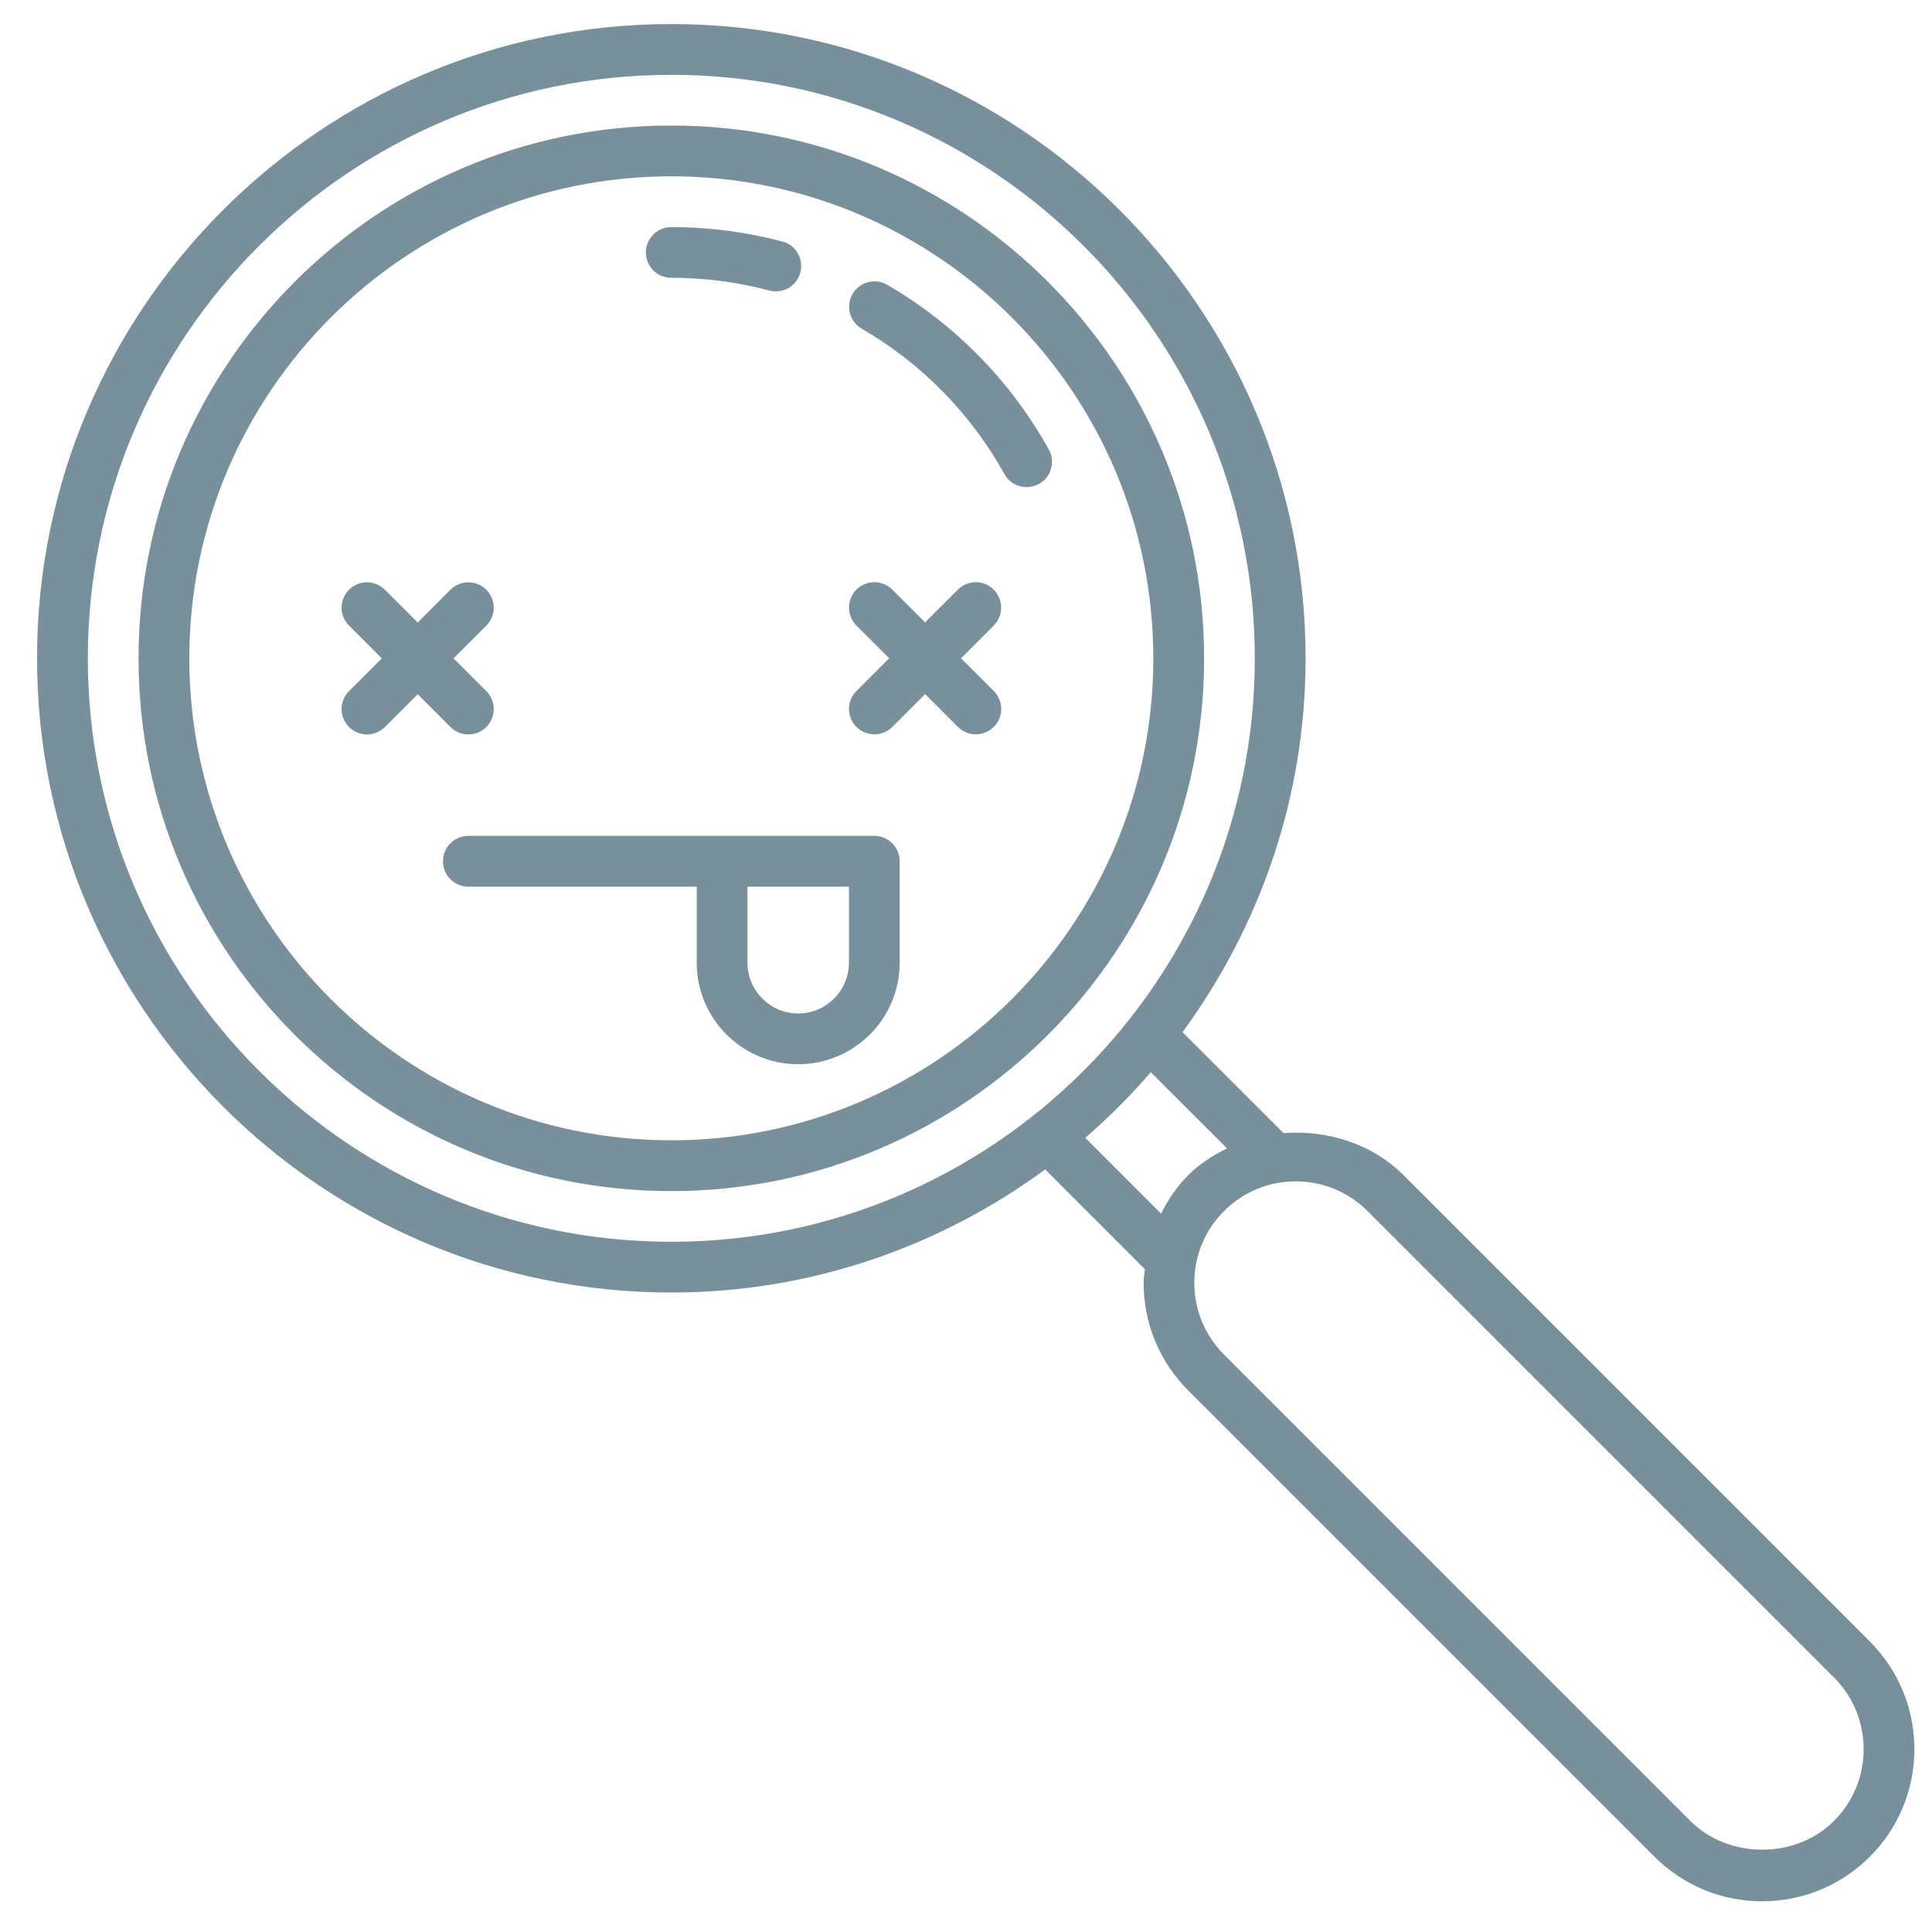 <?xml version="1.0" encoding="utf-8"?>
<!-- Generator: Adobe Illustrator 16.0.0, SVG Export Plug-In . SVG Version: 6.00 Build 0)  -->
<!DOCTYPE svg PUBLIC "-//W3C//DTD SVG 1.1//EN" "http://www.w3.org/Graphics/SVG/1.1/DTD/svg11.dtd">
<svg version="1.1" id="Layer_1" xmlns="http://www.w3.org/2000/svg" xmlns:xlink="http://www.w3.org/1999/xlink" x="0px" y="0px"
	 width="37.125px" height="37.125px" viewBox="13.75 7.5 37.125 37.125" enable-background="new 13.75 7.5 37.125 37.125"
	 xml:space="preserve">
<path fill="#78909C" d="M30.55,23.562h-7.8c-0.27,0-0.488,0.218-0.488,0.488c0,0.27,0.218,0.488,0.488,0.488h4.388V26
	c0,1.075,0.874,1.95,1.95,1.95c1.076,0,1.95-0.875,1.95-1.95v-1.95C31.038,23.78,30.82,23.562,30.55,23.562z M29.088,26.975
	c-0.537,0-0.975-0.438-0.975-0.975v-1.462h1.95V26C30.062,26.538,29.625,26.975,29.088,26.975z"/>
<path fill="#78909C" d="M22.405,21.47c0.096,0.095,0.22,0.143,0.345,0.143s0.249-0.048,0.345-0.143c0.19-0.19,0.19-0.499,0-0.689
	l-0.63-0.63l0.63-0.63c0.19-0.19,0.19-0.499,0-0.689c-0.19-0.19-0.499-0.19-0.689,0l-0.63,0.63l-0.63-0.63
	c-0.19-0.19-0.499-0.19-0.689,0c-0.19,0.19-0.19,0.5,0,0.689l0.63,0.63l-0.63,0.63c-0.19,0.19-0.19,0.499,0,0.689
	c0.096,0.095,0.22,0.143,0.345,0.143c0.125,0,0.249-0.048,0.345-0.143l0.63-0.63L22.405,21.47z"/>
<path fill="#78909C" d="M32.845,18.83c-0.19-0.19-0.499-0.19-0.689,0l-0.63,0.63l-0.63-0.63c-0.19-0.19-0.499-0.19-0.689,0
	c-0.19,0.19-0.19,0.5,0,0.689l0.63,0.63l-0.63,0.63c-0.19,0.19-0.19,0.499,0,0.689c0.096,0.095,0.22,0.143,0.345,0.143
	c0.125,0,0.249-0.048,0.345-0.143l0.63-0.63l0.63,0.63c0.096,0.095,0.22,0.143,0.345,0.143s0.249-0.048,0.345-0.143
	c0.19-0.19,0.19-0.499,0-0.689l-0.63-0.63l0.63-0.63C33.035,19.33,33.035,19.021,32.845,18.83z"/>
<path fill="#78909C" d="M26.65,9.912c-5.645,0-10.238,4.592-10.238,10.238c0,5.646,4.592,10.238,10.238,10.238
	s10.238-4.592,10.238-10.238C36.888,14.504,32.295,9.912,26.65,9.912z M26.65,29.412c-5.107,0-9.262-4.155-9.262-9.262
	s4.155-9.262,9.262-9.262s9.262,4.155,9.262,9.262S31.757,29.412,26.65,29.412z"/>
<path fill="#78909C" d="M40.719,30.081c-0.611-0.61-1.471-0.871-2.305-0.807l-1.941-1.94c1.479-2.018,2.365-4.496,2.365-7.184
	c0-6.72-5.467-12.188-12.188-12.188c-6.72,0-12.188,5.467-12.188,12.187c0,6.721,5.467,12.188,12.188,12.188
	c2.688,0,5.167-0.886,7.184-2.365l1.916,1.917c-0.008,0.086-0.025,0.171-0.025,0.26c0,0.781,0.305,1.516,0.856,2.068l8.962,8.962
	c0.553,0.552,1.287,0.856,2.068,0.856c0.782,0,1.516-0.305,2.069-0.856c0.552-0.552,0.856-1.287,0.856-2.067
	c0-0.782-0.305-1.518-0.856-2.07L40.719,30.081z M15.438,20.15c0-6.182,5.031-11.212,11.212-11.212s11.212,5.031,11.212,11.212
	s-5.03,11.212-11.212,11.212S15.438,26.332,15.438,20.15z M34.604,29.364c0.45-0.389,0.871-0.81,1.26-1.26l1.465,1.464
	c-0.271,0.132-0.527,0.294-0.746,0.514c-0.219,0.218-0.386,0.471-0.523,0.738L34.604,29.364z M48.991,42.491
	c-0.737,0.737-2.021,0.737-2.759,0l-8.962-8.962c-0.368-0.369-0.57-0.858-0.57-1.379c0-0.521,0.202-1.01,0.571-1.378
	c0.368-0.369,0.857-0.571,1.379-0.571c0.52,0,1.01,0.203,1.378,0.57l8.962,8.962C49.752,40.494,49.752,41.73,48.991,42.491z"/>
<path fill="#78909C" d="M26.65,12.838c0.64,0,1.274,0.082,1.883,0.245c0.042,0.011,0.085,0.016,0.125,0.016
	c0.216,0,0.414-0.144,0.471-0.362c0.069-0.26-0.085-0.528-0.345-0.596c-0.692-0.184-1.41-0.277-2.135-0.277
	c-0.27,0-0.488,0.218-0.488,0.488S26.38,12.838,26.65,12.838z"/>
<path fill="#78909C" d="M33.904,16.138c-0.73-1.315-1.804-2.41-3.105-3.165c-0.23-0.135-0.531-0.058-0.666,0.177
	c-0.136,0.233-0.055,0.531,0.177,0.667c1.149,0.666,2.097,1.632,2.741,2.793c0.09,0.161,0.256,0.251,0.427,0.251
	c0.079,0,0.161-0.02,0.236-0.061C33.95,16.67,34.035,16.373,33.904,16.138z"/>
</svg>
